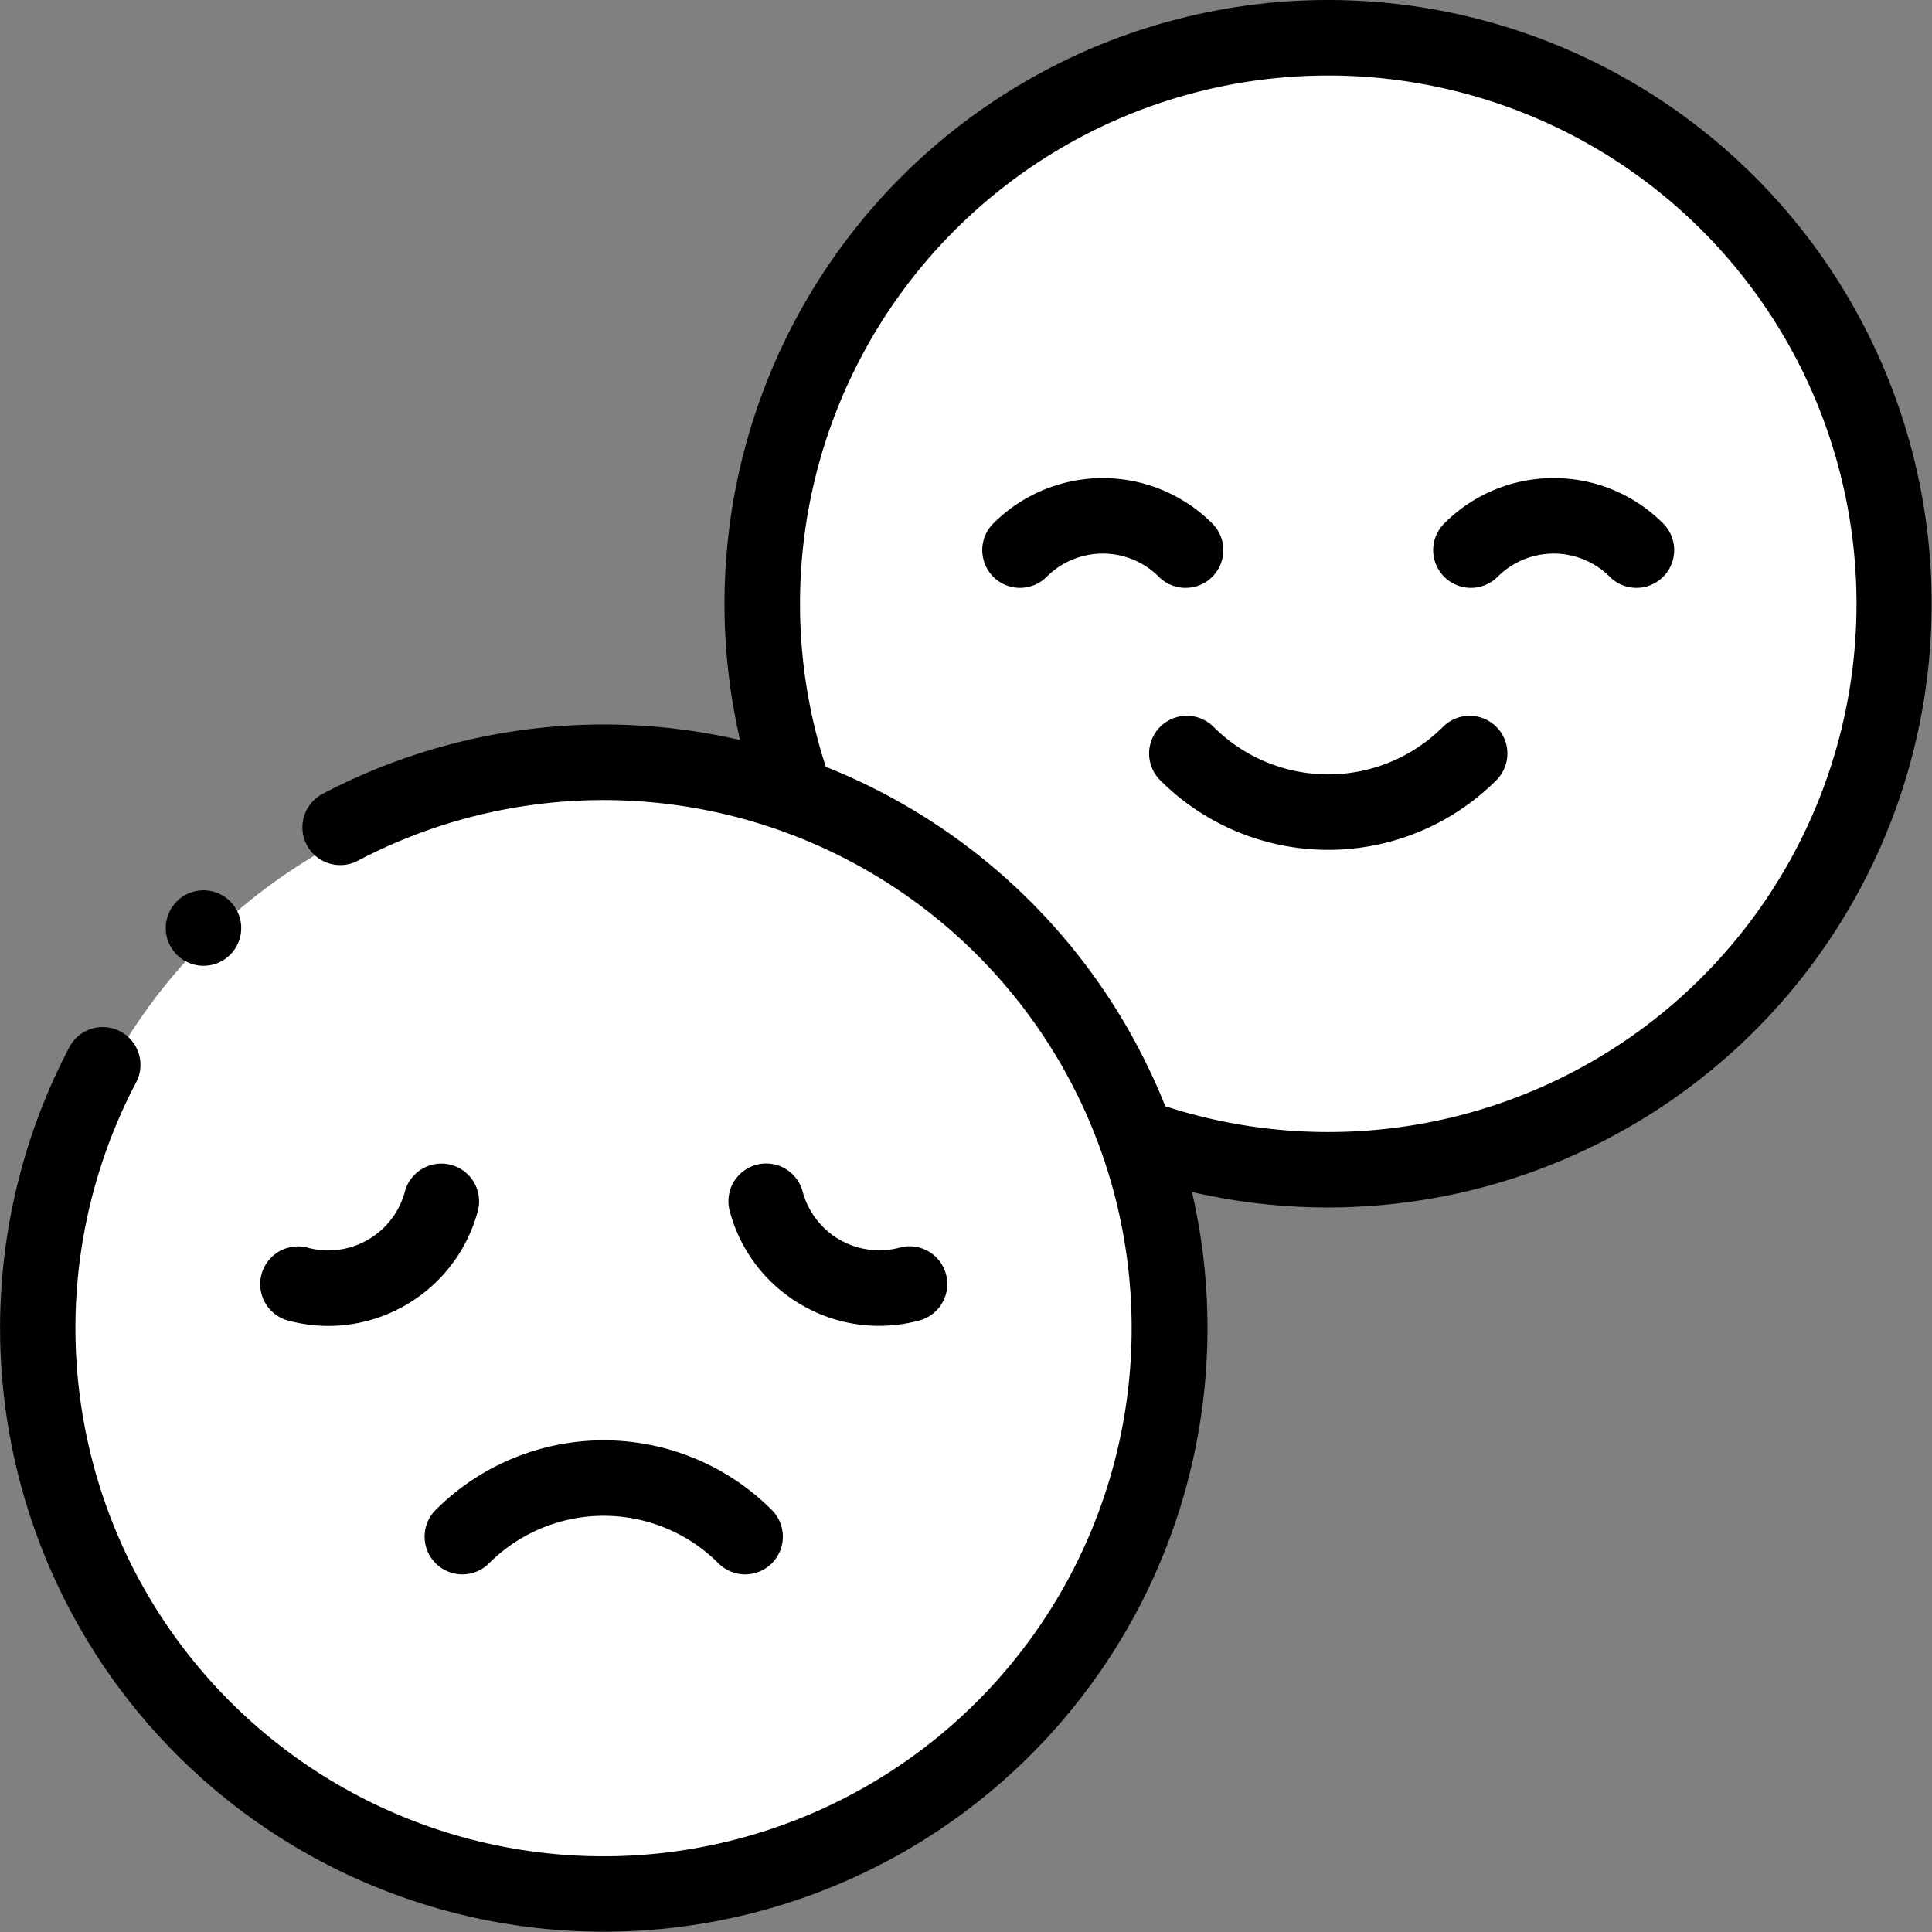<svg xmlns="http://www.w3.org/2000/svg" width="62.174" height="62.174" viewBox="0 0 62.174 62.174">
  <rect x="0" y="0" width="62.174" height="62.174" fill="#808080" stroke="none"/>
  <g id="Grupo_184193" data-name="Grupo 184193" transform="translate(11518.507 12115.456)">
    <g id="Grupo_184188" data-name="Grupo 184188" transform="translate(-12760.507 -12592.456)">
      <circle id="Elipse_6031" data-name="Elipse 6031" cx="18" cy="18" r="18" transform="translate(1266.333 478)" fill="#fff"/>
      <circle id="Elipse_6032" data-name="Elipse 6032" cx="18" cy="18" r="18" transform="translate(1243.333 502)" fill="#fff"/>
      <g id="emoticons" transform="translate(1242 477)">
        <g id="Grupo_179097" data-name="Grupo 179097" transform="translate(0 0)">
          <path id="Trazado_229611" data-name="Trazado 229611" d="M112.88,383.938a1.214,1.214,0,0,0,1.717,1.717,5.221,5.221,0,0,1,7.384,0,1.214,1.214,0,1,0,1.717-1.717,7.65,7.65,0,0,0-10.819,0Z" transform="translate(-98.86 -335.346)"/>
          <path id="Trazado_229612" data-name="Trazado 229612" d="M69.877,313.4a5.011,5.011,0,0,0,1.3.172,4.989,4.989,0,0,0,4.8-3.695,1.214,1.214,0,0,0-2.346-.629,2.553,2.553,0,0,1-3.127,1.806,1.214,1.214,0,1,0-.629,2.346Z" transform="translate(-60.601 -270.902)"/>
          <path id="Trazado_229613" data-name="Trazado 229613" d="M195.381,312.9a4.953,4.953,0,0,0,2.483.67,5.01,5.01,0,0,0,1.3-.172,1.214,1.214,0,1,0-.629-2.346,2.553,2.553,0,0,1-3.127-1.806,1.214,1.214,0,0,0-2.346.629A4.95,4.95,0,0,0,195.381,312.9Z" transform="translate(-169.579 -270.903)"/>
          <path id="Trazado_229614" data-name="Trazado 229614" d="M42.745,0A19.429,19.429,0,0,0,23.817,23.815a19.47,19.47,0,0,0-13.435,1.733A1.214,1.214,0,1,0,11.514,27.7a16.995,16.995,0,1,1-7.134,7.134A1.214,1.214,0,0,0,2.232,33.7a19.428,19.428,0,1,0,36.127,4.659A19.429,19.429,0,1,0,42.745,0Zm0,36.43A16.962,16.962,0,0,1,37.5,35.6,19.537,19.537,0,0,0,26.575,24.677,17,17,0,1,1,42.745,36.43Z" transform="translate(0 0)"/>
          <path id="Trazado_229615" data-name="Trazado 229615" d="M313.983,190.051a5.221,5.221,0,0,1-7.384,0,1.214,1.214,0,0,0-1.718,1.717,7.65,7.65,0,0,0,10.819,0,1.214,1.214,0,1,0-1.717-1.717Z" transform="translate(-267.546 -166.66)"/>
          <path id="Trazado_229616" data-name="Trazado 229616" d="M266.856,130.237a1.214,1.214,0,0,0,.859-2.073,4.982,4.982,0,0,0-7.046,0,1.214,1.214,0,1,0,1.717,1.717,2.553,2.553,0,0,1,3.611,0A1.21,1.21,0,0,0,266.856,130.237Z" transform="translate(-228.703 -111.319)"/>
          <path id="Trazado_229617" data-name="Trazado 229617" d="M383.69,126.706a4.949,4.949,0,0,0-3.523,1.459,1.214,1.214,0,0,0,1.717,1.717,2.553,2.553,0,0,1,3.611,0,1.214,1.214,0,1,0,1.717-1.717,4.949,4.949,0,0,0-3.523-1.459Z" transform="translate(-333.69 -111.32)"/>
          <path id="Trazado_229618" data-name="Trazado 229618" d="M45.145,238.366a1.214,1.214,0,1,0-.858-2.073h0a1.214,1.214,0,0,0,.859,2.073Z" transform="translate(-38.596 -207.286)"/>
        </g>
      </g>
    </g>
  </g>
</svg>

